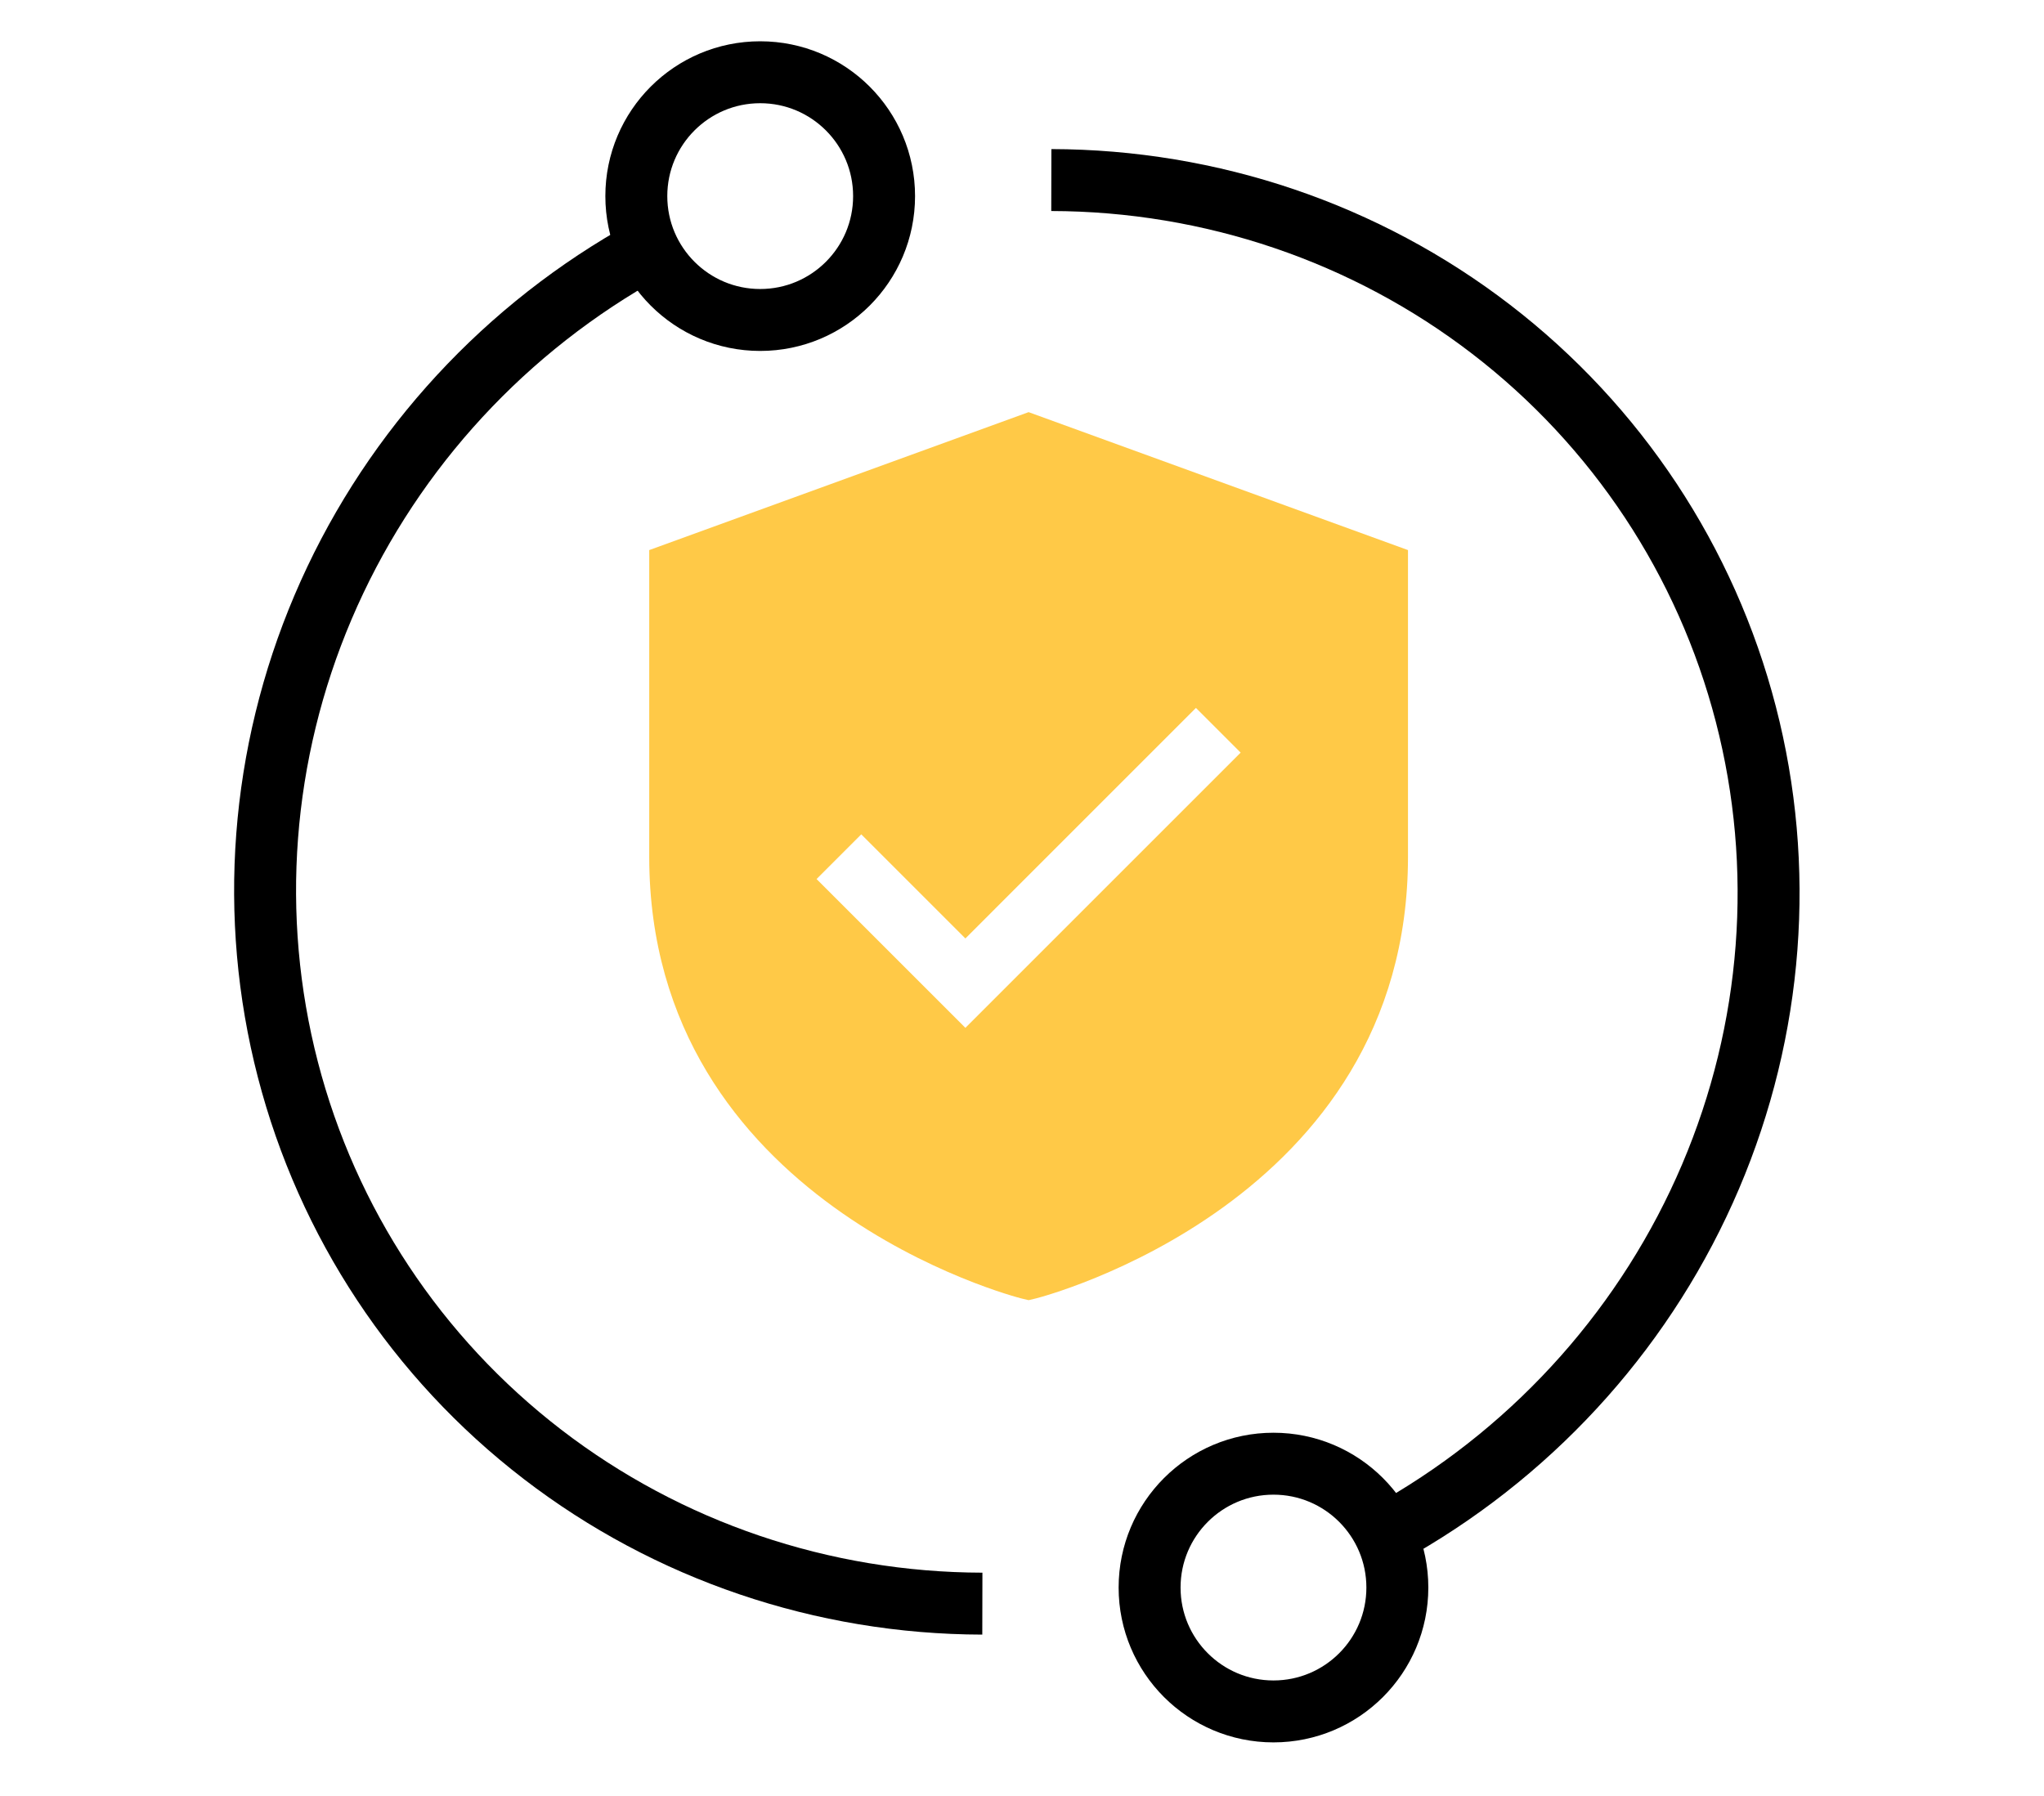 <svg width="99" height="87" viewBox="0 0 99 87" fill="none" xmlns="http://www.w3.org/2000/svg">
<path d="M49.82 19.965L31.445 26.647V41.5C31.445 58.282 49.277 62.849 49.456 62.895L49.82 62.982L50.185 62.895C50.364 62.849 68.195 58.282 68.195 41.5V26.647L49.82 19.965ZM46.758 49.79L39.55 42.583L41.715 40.417L46.758 45.46L57.925 34.292L60.09 36.458L46.758 49.79Z" fill="#FFC947"/>
<circle cx="36.82" cy="9.5" r="6" stroke="black" stroke-width="3"/>
<path d="M30.692 12.452C23.961 16.342 18.675 22.302 15.648 29.413C12.621 36.525 12.022 44.394 13.942 51.809C15.861 59.224 20.194 65.774 26.273 70.449C32.351 75.124 39.838 77.666 47.58 77.683" stroke="black" stroke-width="3"/>
<circle cx="61.68" cy="76.904" r="6" transform="rotate(-180 61.68 76.904)" stroke="black" stroke-width="3"/>
<path d="M67.808 73.953C74.539 70.063 79.825 64.103 82.852 56.991C85.879 49.879 86.478 42.01 84.558 34.595C82.639 27.18 78.306 20.631 72.228 15.956C66.149 11.28 58.662 8.739 50.92 8.722" stroke="black" stroke-width="3"/>
</svg>

